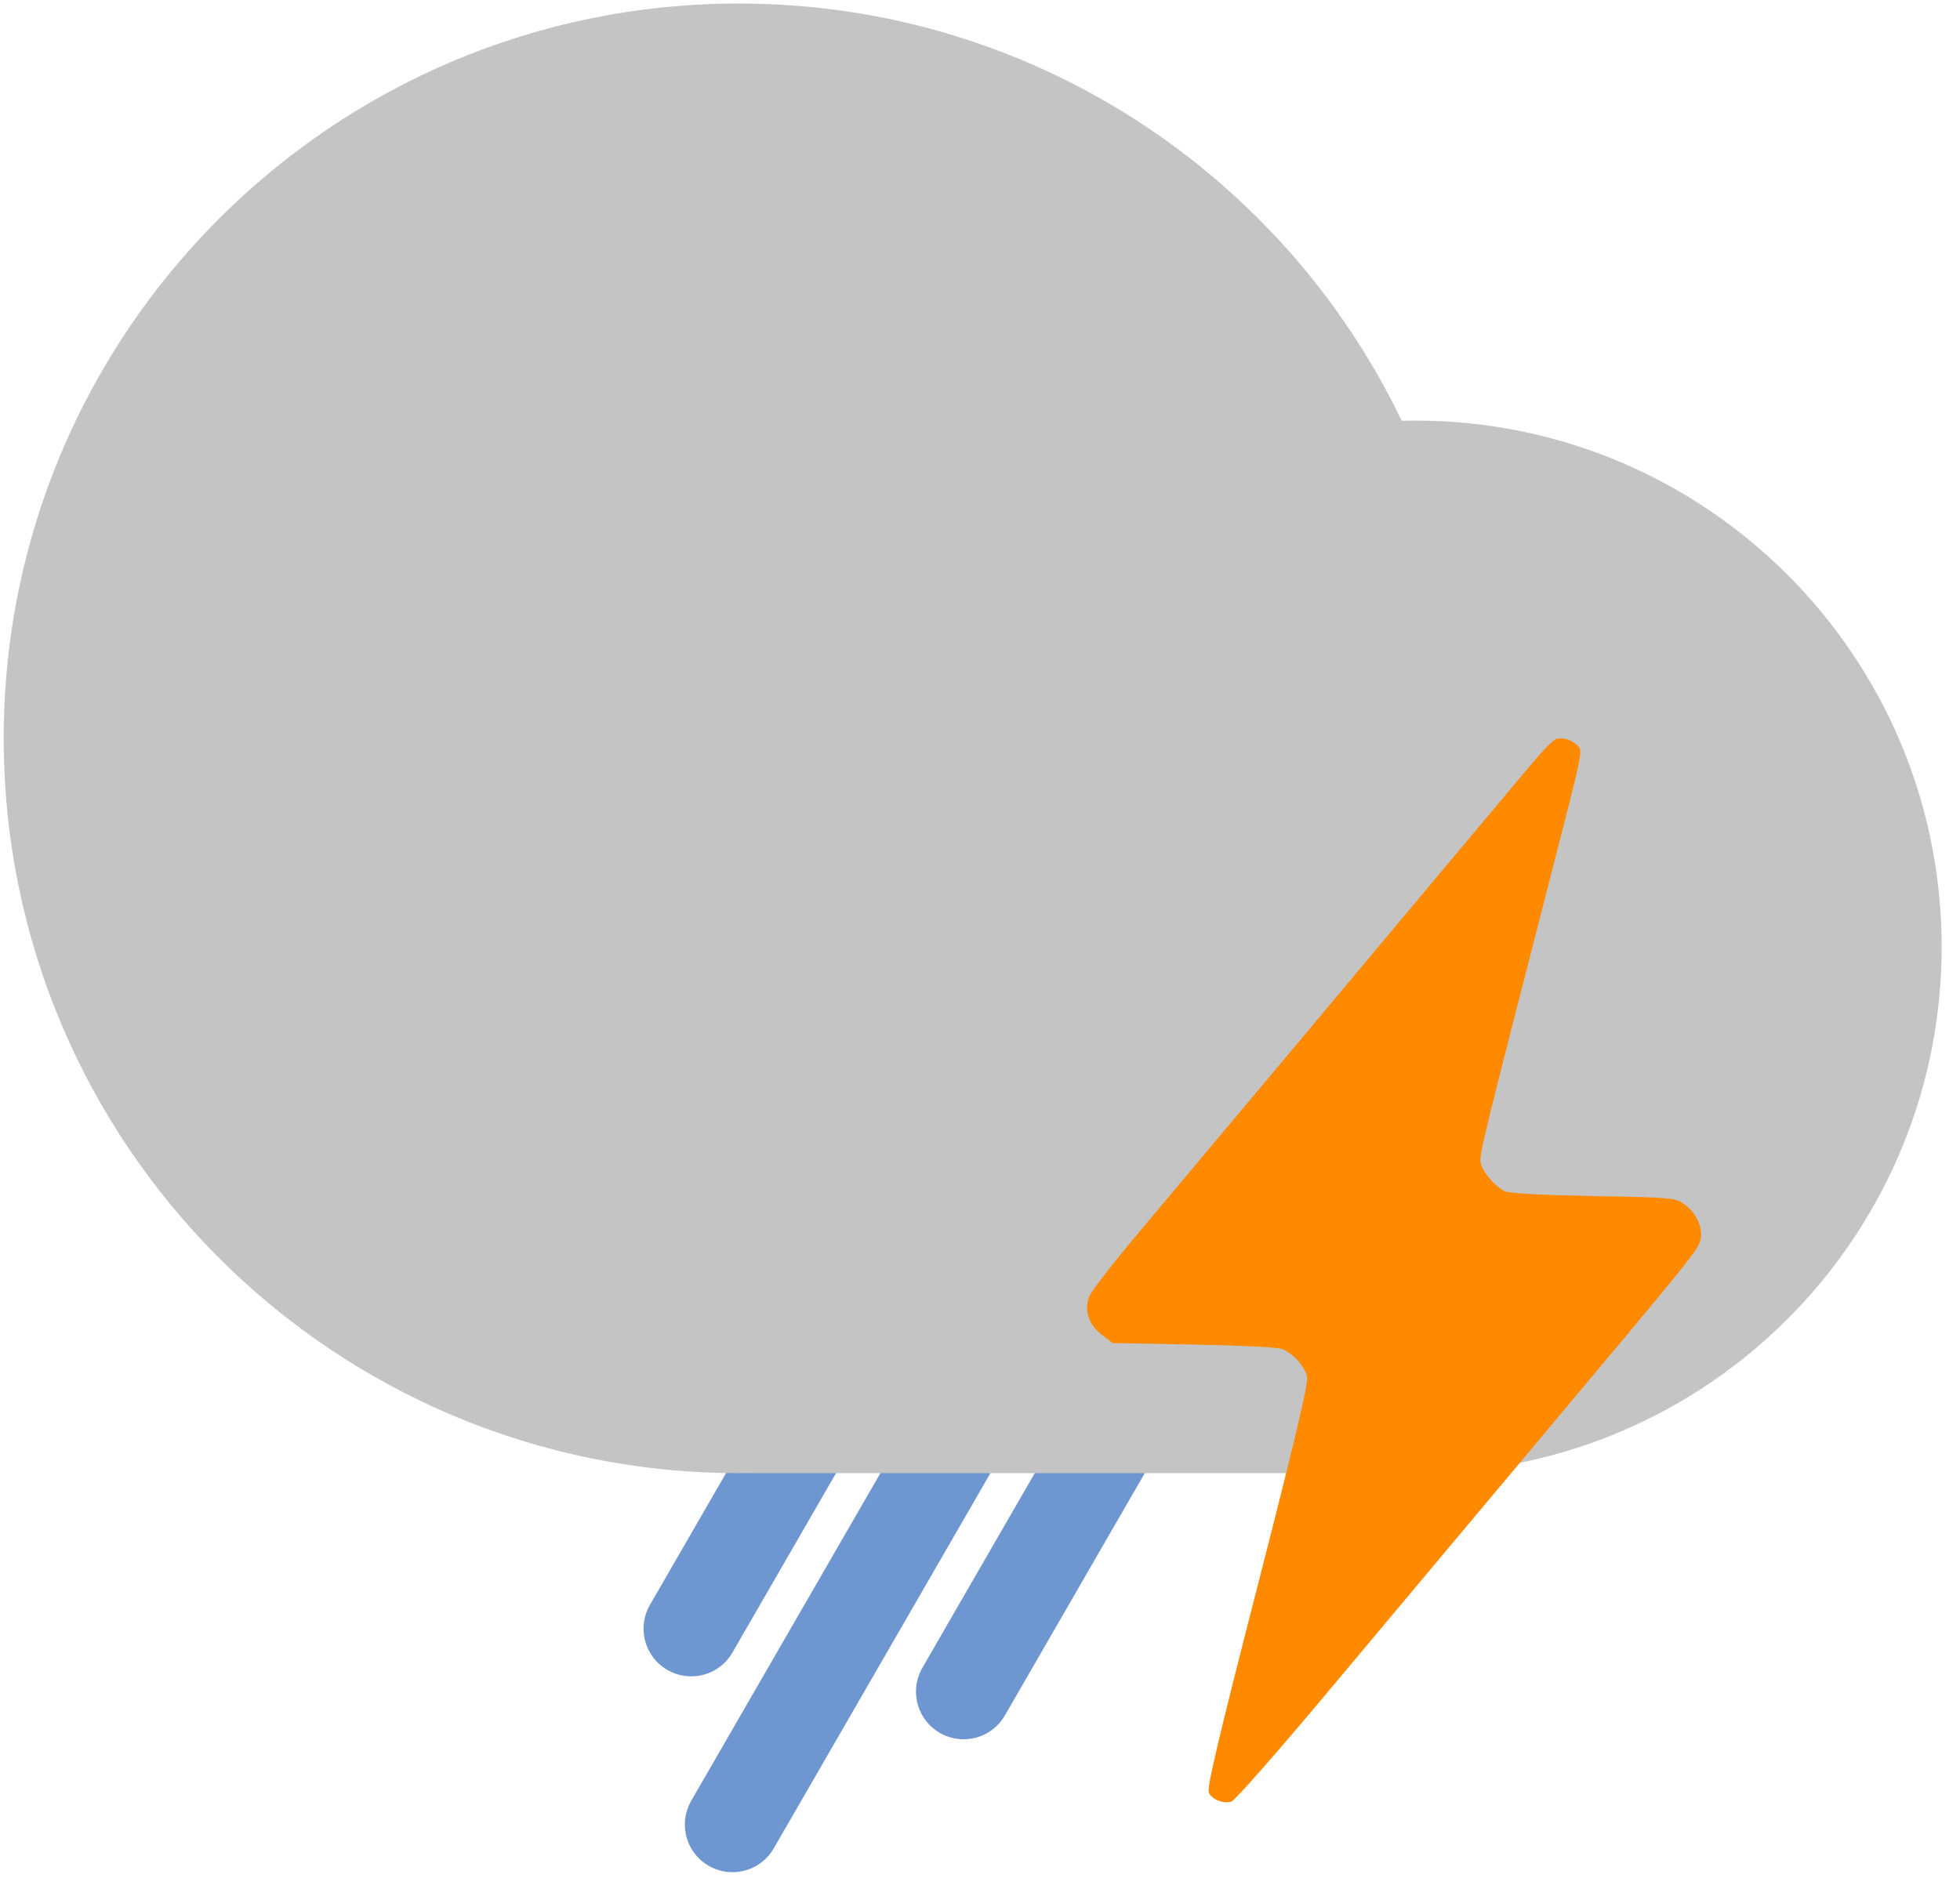 <svg width="72" height="69" viewBox="0 0 72 69" fill="none" xmlns="http://www.w3.org/2000/svg">
<line x1="30.565" y1="50.883" x2="25.391" y2="59.845" stroke="#6E97D2" stroke-width="3.5" stroke-linecap="round"/>
<line x1="40.572" y1="53.194" x2="35.398" y2="62.157" stroke="#6E97D2" stroke-width="3.5" stroke-linecap="round"/>
<line x1="34.819" y1="53.338" x2="26.908" y2="67.041" stroke="#6E97D2" stroke-width="3.5" stroke-linecap="round"/>
<path fill-rule="evenodd" clip-rule="evenodd" d="M51.816 54.129H27.53V54.126C27.399 54.128 27.267 54.129 27.136 54.129C12.224 54.129 0.136 42.041 0.136 27.129C0.136 12.218 12.224 0.129 27.136 0.129C37.868 0.129 47.138 6.391 51.491 15.461C51.656 15.457 51.822 15.454 51.989 15.454C62.669 15.454 71.326 24.112 71.326 34.792C71.326 45.179 63.138 53.653 52.864 54.11V54.129H52.162C52.104 54.129 52.047 54.13 51.989 54.13C51.931 54.13 51.874 54.129 51.816 54.129Z" fill="#C4C4C4"/>
<path fill-rule="evenodd" clip-rule="evenodd" d="M57.167 27.15C57.073 27.174 56.691 27.557 56.319 28.001C55.947 28.445 55.009 29.562 54.235 30.485C53.46 31.407 51.486 33.765 49.847 35.725C47.012 39.115 46.015 40.304 41.939 45.157C40.97 46.31 40.108 47.416 40.023 47.615C39.806 48.122 39.983 48.674 40.486 49.058L40.867 49.349L43.862 49.405C45.682 49.439 46.961 49.506 47.12 49.576C47.531 49.757 47.947 50.232 48.016 50.599C48.062 50.842 47.562 52.951 46.189 58.305C44.73 63.995 44.323 65.722 44.406 65.876C44.539 66.125 44.929 66.28 45.226 66.202C45.356 66.168 46.868 64.449 48.793 62.148C50.631 59.95 54.172 55.724 56.662 52.755C62.215 46.134 62.386 45.923 62.47 45.54C62.563 45.114 62.31 44.56 61.883 44.256C61.535 44.008 61.485 44.003 58.543 43.948C56.678 43.913 55.455 43.848 55.285 43.774C54.957 43.631 54.478 43.082 54.396 42.754C54.324 42.467 54.373 42.267 57.302 30.865C58.122 27.671 58.141 27.573 57.952 27.392C57.731 27.18 57.419 27.084 57.167 27.15Z" fill="#FF8A00"/>
</svg>
